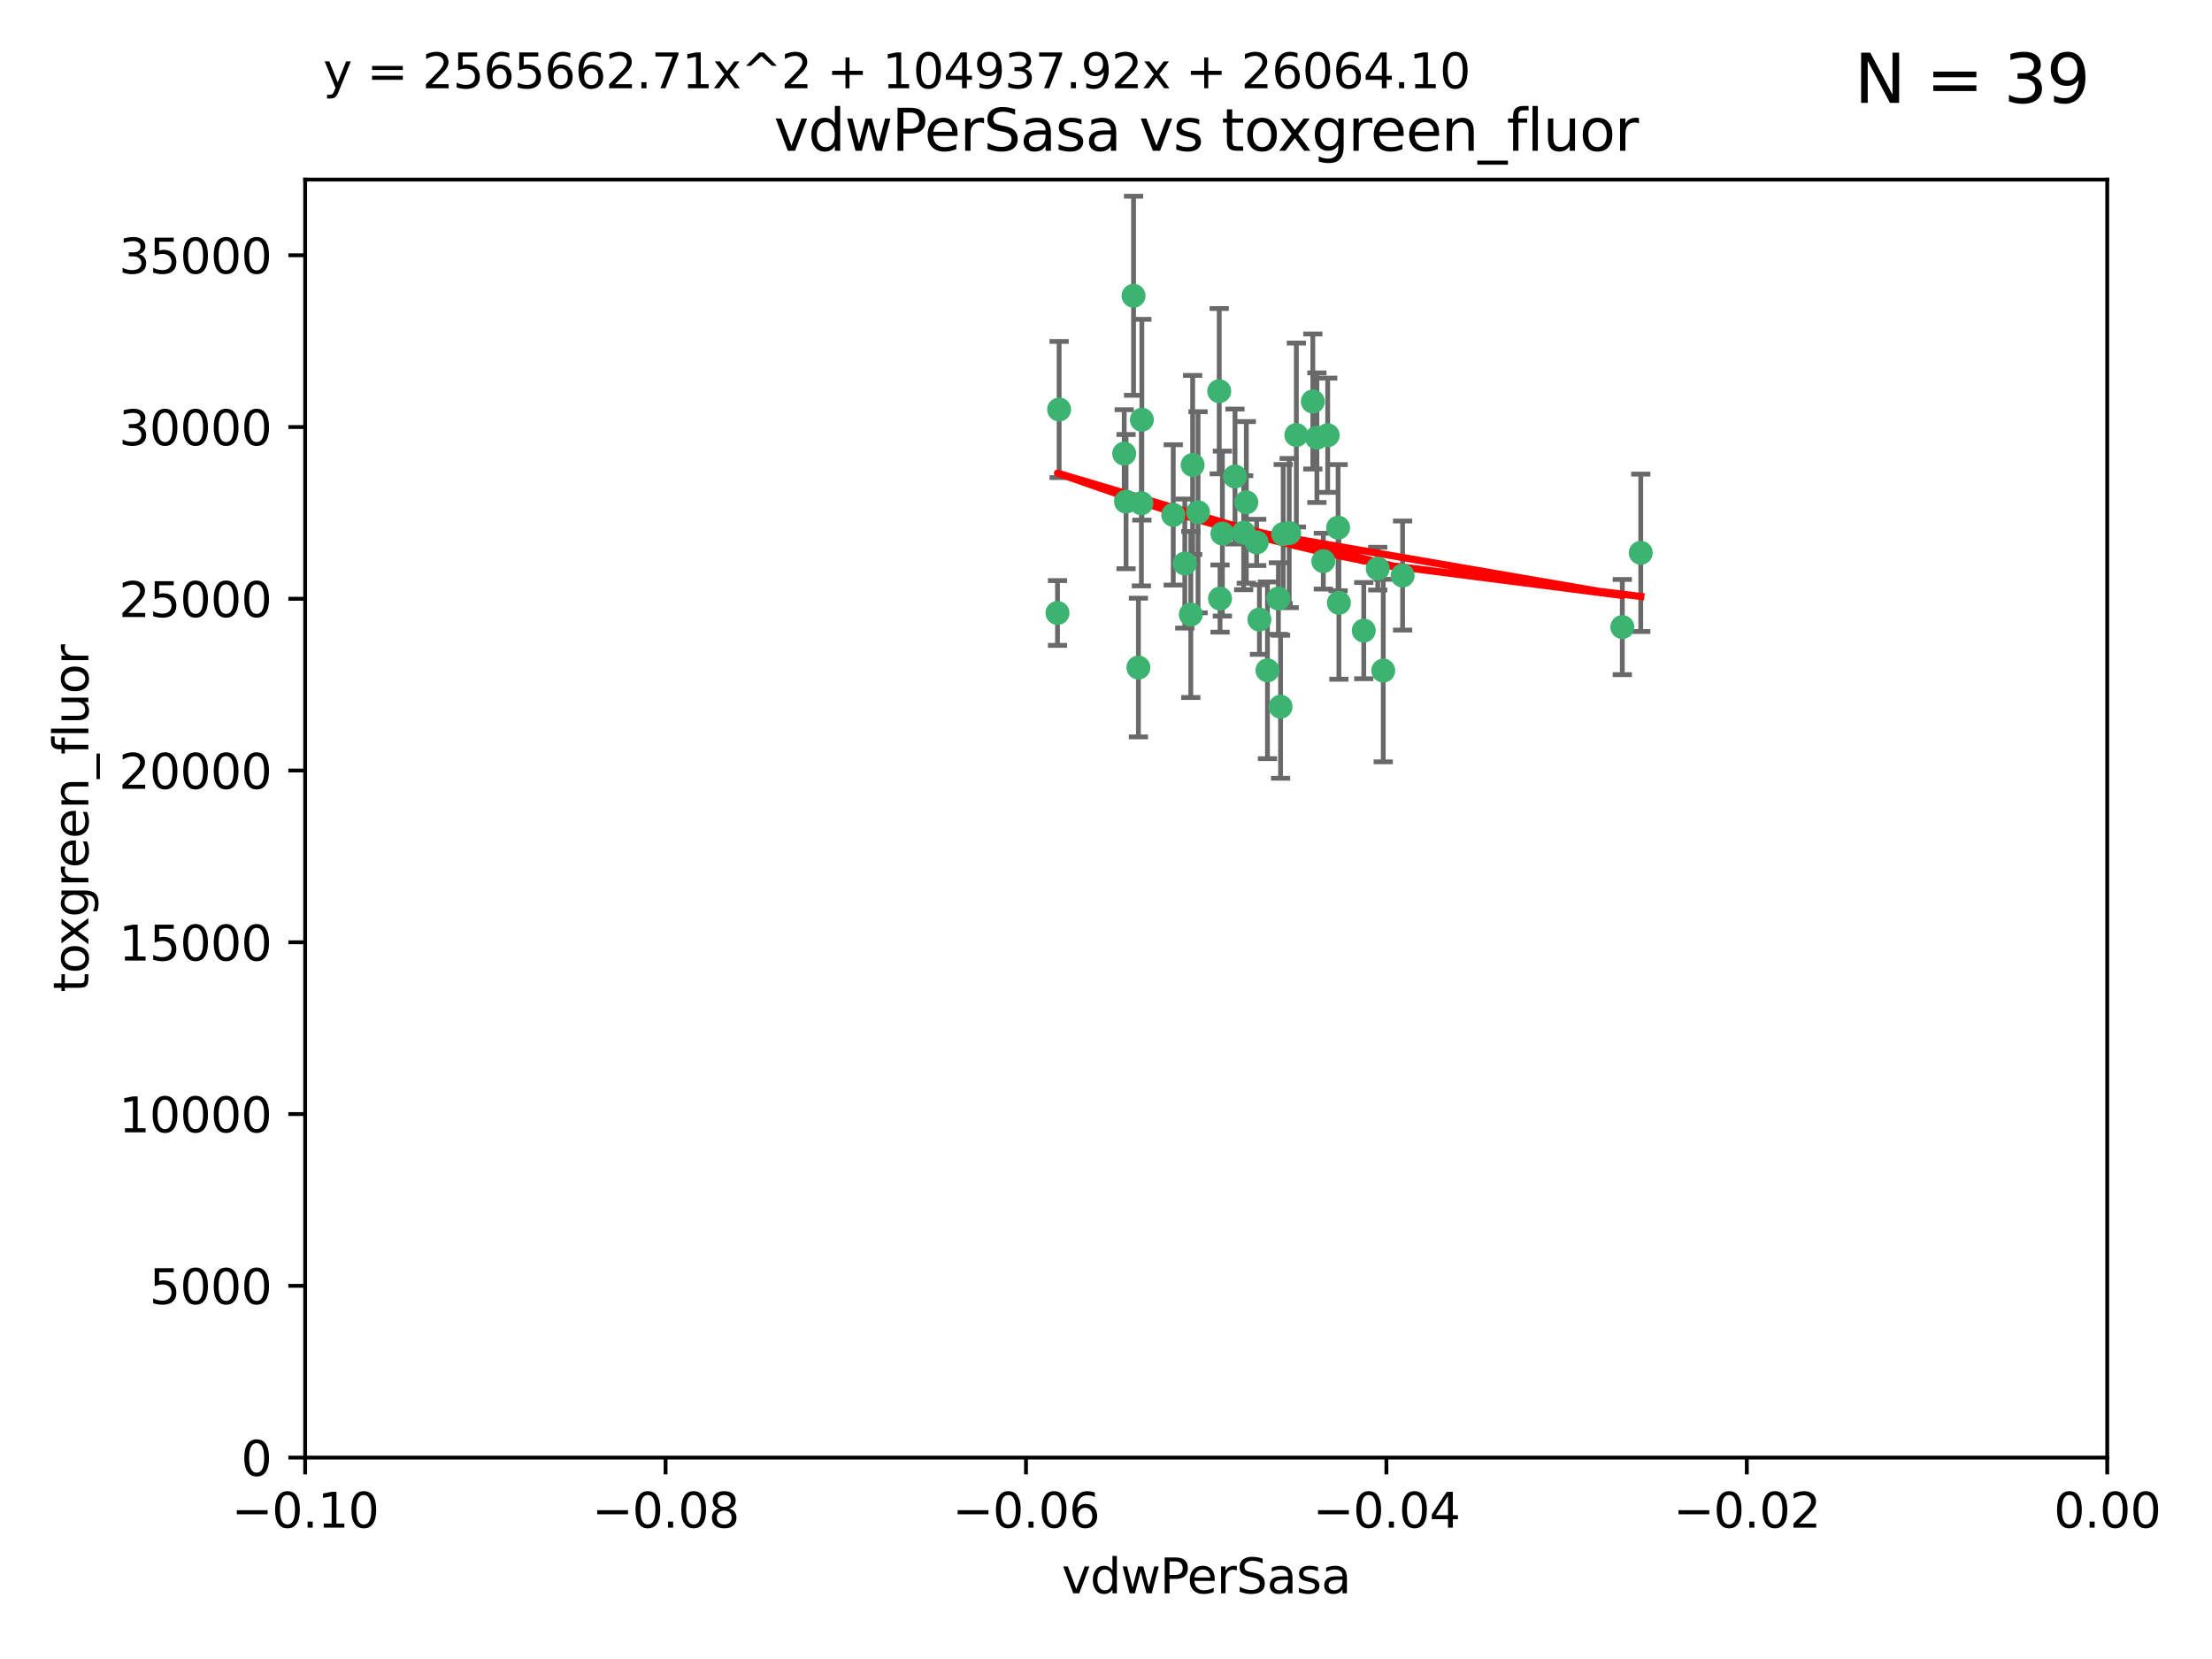 <?xml version="1.0" encoding="utf-8" standalone="no"?>
<!DOCTYPE svg PUBLIC "-//W3C//DTD SVG 1.1//EN"
  "http://www.w3.org/Graphics/SVG/1.1/DTD/svg11.dtd">
<svg xmlns:xlink="http://www.w3.org/1999/xlink" width="460.8pt" height="345.6pt" viewBox="0 0 460.8 345.6" xmlns="http://www.w3.org/2000/svg" version="1.1">
 <defs>
  <style type="text/css">*{stroke-linejoin: round; stroke-linecap: butt}</style>
 </defs>
 <g id="figure_1">
  <g id="patch_1">
   <path d="M 0 345.6 
L 460.8 345.6 
L 460.8 0 
L 0 0 
z
" style="fill: #ffffff"/>
  </g>
  <g id="axes_1">
   <g id="patch_2">
    <path d="M 63.571 303.64 
L 438.975 303.64 
L 438.975 37.411 
L 63.571 37.411 
z
" style="fill: #ffffff"/>
   </g>
   <g id="PathCollection_1">
    <defs>
     <path id="m90a3ff072d" d="M 0 1.118 
C 0.297 1.118 0.581 1 0.791 0.791 
C 1 0.581 1.118 0.297 1.118 0 
C 1.118 -0.297 1 -0.581 0.791 -0.791 
C 0.581 -1 0.297 -1.118 0 -1.118 
C -0.297 -1.118 -0.581 -1 -0.791 -0.791 
C -1 -0.581 -1.118 -0.297 -1.118 0 
C -1.118 0.297 -1 0.581 -0.791 0.791 
C -0.581 1 -0.297 1.118 0 1.118 
z
" style="stroke: #3cb371"/>
    </defs>
    <g clip-path="url(#pc9cd3d3728)">
     <use xlink:href="#m90a3ff072d" x="266.318" y="124.69" style="fill: #3cb371; stroke: #3cb371"/>
     <use xlink:href="#m90a3ff072d" x="270.055" y="90.623" style="fill: #3cb371; stroke: #3cb371"/>
     <use xlink:href="#m90a3ff072d" x="234.578" y="104.496" style="fill: #3cb371; stroke: #3cb371"/>
     <use xlink:href="#m90a3ff072d" x="248.452" y="96.857" style="fill: #3cb371; stroke: #3cb371"/>
     <use xlink:href="#m90a3ff072d" x="249.576" y="106.718" style="fill: #3cb371; stroke: #3cb371"/>
     <use xlink:href="#m90a3ff072d" x="261.792" y="112.994" style="fill: #3cb371; stroke: #3cb371"/>
     <use xlink:href="#m90a3ff072d" x="254.155" y="124.689" style="fill: #3cb371; stroke: #3cb371"/>
     <use xlink:href="#m90a3ff072d" x="257.273" y="99.267" style="fill: #3cb371; stroke: #3cb371"/>
     <use xlink:href="#m90a3ff072d" x="244.41" y="107.264" style="fill: #3cb371; stroke: #3cb371"/>
     <use xlink:href="#m90a3ff072d" x="234.193" y="94.5" style="fill: #3cb371; stroke: #3cb371"/>
     <use xlink:href="#m90a3ff072d" x="274.335" y="91.178" style="fill: #3cb371; stroke: #3cb371"/>
     <use xlink:href="#m90a3ff072d" x="267.313" y="111.261" style="fill: #3cb371; stroke: #3cb371"/>
     <use xlink:href="#m90a3ff072d" x="220.637" y="85.309" style="fill: #3cb371; stroke: #3cb371"/>
     <use xlink:href="#m90a3ff072d" x="264.035" y="139.64" style="fill: #3cb371; stroke: #3cb371"/>
     <use xlink:href="#m90a3ff072d" x="266.765" y="147.225" style="fill: #3cb371; stroke: #3cb371"/>
     <use xlink:href="#m90a3ff072d" x="246.817" y="117.402" style="fill: #3cb371; stroke: #3cb371"/>
     <use xlink:href="#m90a3ff072d" x="262.362" y="129.063" style="fill: #3cb371; stroke: #3cb371"/>
     <use xlink:href="#m90a3ff072d" x="254.646" y="111.157" style="fill: #3cb371; stroke: #3cb371"/>
     <use xlink:href="#m90a3ff072d" x="284.099" y="131.368" style="fill: #3cb371; stroke: #3cb371"/>
     <use xlink:href="#m90a3ff072d" x="248.067" y="128.013" style="fill: #3cb371; stroke: #3cb371"/>
     <use xlink:href="#m90a3ff072d" x="278.917" y="125.579" style="fill: #3cb371; stroke: #3cb371"/>
     <use xlink:href="#m90a3ff072d" x="292.191" y="119.895" style="fill: #3cb371; stroke: #3cb371"/>
     <use xlink:href="#m90a3ff072d" x="237.873" y="87.434" style="fill: #3cb371; stroke: #3cb371"/>
     <use xlink:href="#m90a3ff072d" x="259.077" y="110.968" style="fill: #3cb371; stroke: #3cb371"/>
     <use xlink:href="#m90a3ff072d" x="268.562" y="111.045" style="fill: #3cb371; stroke: #3cb371"/>
     <use xlink:href="#m90a3ff072d" x="259.632" y="104.651" style="fill: #3cb371; stroke: #3cb371"/>
     <use xlink:href="#m90a3ff072d" x="275.671" y="116.895" style="fill: #3cb371; stroke: #3cb371"/>
     <use xlink:href="#m90a3ff072d" x="220.297" y="127.696" style="fill: #3cb371; stroke: #3cb371"/>
     <use xlink:href="#m90a3ff072d" x="237.774" y="104.837" style="fill: #3cb371; stroke: #3cb371"/>
     <use xlink:href="#m90a3ff072d" x="278.755" y="109.922" style="fill: #3cb371; stroke: #3cb371"/>
     <use xlink:href="#m90a3ff072d" x="236.142" y="61.614" style="fill: #3cb371; stroke: #3cb371"/>
     <use xlink:href="#m90a3ff072d" x="287.011" y="118.457" style="fill: #3cb371; stroke: #3cb371"/>
     <use xlink:href="#m90a3ff072d" x="237.152" y="139.063" style="fill: #3cb371; stroke: #3cb371"/>
     <use xlink:href="#m90a3ff072d" x="273.486" y="83.639" style="fill: #3cb371; stroke: #3cb371"/>
     <use xlink:href="#m90a3ff072d" x="276.581" y="90.667" style="fill: #3cb371; stroke: #3cb371"/>
     <use xlink:href="#m90a3ff072d" x="253.987" y="81.492" style="fill: #3cb371; stroke: #3cb371"/>
     <use xlink:href="#m90a3ff072d" x="337.959" y="130.623" style="fill: #3cb371; stroke: #3cb371"/>
     <use xlink:href="#m90a3ff072d" x="288.157" y="139.694" style="fill: #3cb371; stroke: #3cb371"/>
     <use xlink:href="#m90a3ff072d" x="341.801" y="115.163" style="fill: #3cb371; stroke: #3cb371"/>
    </g>
   </g>
   <g id="matplotlib.axis_1">
    <g id="xtick_1">
     <g id="line2d_1">
      <defs>
       <path id="m3db09b11c1" d="M 0 0 
L 0 3.5 
" style="stroke: #000000; stroke-width: 0.8"/>
      </defs>
      <g>
       <use xlink:href="#m3db09b11c1" x="63.571" y="303.64" style="stroke: #000000; stroke-width: 0.8"/>
      </g>
     </g>
     <g id="text_1">
      <!-- −0.10 -->
      <g transform="translate(48.249 318.238)scale(0.1 -0.1)">
       <defs>
        <path id="DejaVuSans-2212" d="M 678 2272 
L 4684 2272 
L 4684 1741 
L 678 1741 
L 678 2272 
z
" transform="scale(0.016)"/>
        <path id="DejaVuSans-30" d="M 2034 4250 
Q 1547 4250 1301 3770 
Q 1056 3291 1056 2328 
Q 1056 1369 1301 889 
Q 1547 409 2034 409 
Q 2525 409 2770 889 
Q 3016 1369 3016 2328 
Q 3016 3291 2770 3770 
Q 2525 4250 2034 4250 
z
M 2034 4750 
Q 2819 4750 3233 4129 
Q 3647 3509 3647 2328 
Q 3647 1150 3233 529 
Q 2819 -91 2034 -91 
Q 1250 -91 836 529 
Q 422 1150 422 2328 
Q 422 3509 836 4129 
Q 1250 4750 2034 4750 
z
" transform="scale(0.016)"/>
        <path id="DejaVuSans-2e" d="M 684 794 
L 1344 794 
L 1344 0 
L 684 0 
L 684 794 
z
" transform="scale(0.016)"/>
        <path id="DejaVuSans-31" d="M 794 531 
L 1825 531 
L 1825 4091 
L 703 3866 
L 703 4441 
L 1819 4666 
L 2450 4666 
L 2450 531 
L 3481 531 
L 3481 0 
L 794 0 
L 794 531 
z
" transform="scale(0.016)"/>
       </defs>
       <use xlink:href="#DejaVuSans-2212"/>
       <use xlink:href="#DejaVuSans-30" x="83.789"/>
       <use xlink:href="#DejaVuSans-2e" x="147.412"/>
       <use xlink:href="#DejaVuSans-31" x="179.199"/>
       <use xlink:href="#DejaVuSans-30" x="242.822"/>
      </g>
     </g>
    </g>
    <g id="xtick_2">
     <g id="line2d_2">
      <g>
       <use xlink:href="#m3db09b11c1" x="138.652" y="303.64" style="stroke: #000000; stroke-width: 0.8"/>
      </g>
     </g>
     <g id="text_2">
      <!-- −0.08 -->
      <g transform="translate(123.329 318.238)scale(0.1 -0.1)">
       <defs>
        <path id="DejaVuSans-38" d="M 2034 2216 
Q 1584 2216 1326 1975 
Q 1069 1734 1069 1313 
Q 1069 891 1326 650 
Q 1584 409 2034 409 
Q 2484 409 2743 651 
Q 3003 894 3003 1313 
Q 3003 1734 2745 1975 
Q 2488 2216 2034 2216 
z
M 1403 2484 
Q 997 2584 770 2862 
Q 544 3141 544 3541 
Q 544 4100 942 4425 
Q 1341 4750 2034 4750 
Q 2731 4750 3128 4425 
Q 3525 4100 3525 3541 
Q 3525 3141 3298 2862 
Q 3072 2584 2669 2484 
Q 3125 2378 3379 2068 
Q 3634 1759 3634 1313 
Q 3634 634 3220 271 
Q 2806 -91 2034 -91 
Q 1263 -91 848 271 
Q 434 634 434 1313 
Q 434 1759 690 2068 
Q 947 2378 1403 2484 
z
M 1172 3481 
Q 1172 3119 1398 2916 
Q 1625 2713 2034 2713 
Q 2441 2713 2670 2916 
Q 2900 3119 2900 3481 
Q 2900 3844 2670 4047 
Q 2441 4250 2034 4250 
Q 1625 4250 1398 4047 
Q 1172 3844 1172 3481 
z
" transform="scale(0.016)"/>
       </defs>
       <use xlink:href="#DejaVuSans-2212"/>
       <use xlink:href="#DejaVuSans-30" x="83.789"/>
       <use xlink:href="#DejaVuSans-2e" x="147.412"/>
       <use xlink:href="#DejaVuSans-30" x="179.199"/>
       <use xlink:href="#DejaVuSans-38" x="242.822"/>
      </g>
     </g>
    </g>
    <g id="xtick_3">
     <g id="line2d_3">
      <g>
       <use xlink:href="#m3db09b11c1" x="213.733" y="303.64" style="stroke: #000000; stroke-width: 0.8"/>
      </g>
     </g>
     <g id="text_3">
      <!-- −0.06 -->
      <g transform="translate(198.41 318.238)scale(0.1 -0.1)">
       <defs>
        <path id="DejaVuSans-36" d="M 2113 2584 
Q 1688 2584 1439 2293 
Q 1191 2003 1191 1497 
Q 1191 994 1439 701 
Q 1688 409 2113 409 
Q 2538 409 2786 701 
Q 3034 994 3034 1497 
Q 3034 2003 2786 2293 
Q 2538 2584 2113 2584 
z
M 3366 4563 
L 3366 3988 
Q 3128 4100 2886 4159 
Q 2644 4219 2406 4219 
Q 1781 4219 1451 3797 
Q 1122 3375 1075 2522 
Q 1259 2794 1537 2939 
Q 1816 3084 2150 3084 
Q 2853 3084 3261 2657 
Q 3669 2231 3669 1497 
Q 3669 778 3244 343 
Q 2819 -91 2113 -91 
Q 1303 -91 875 529 
Q 447 1150 447 2328 
Q 447 3434 972 4092 
Q 1497 4750 2381 4750 
Q 2619 4750 2861 4703 
Q 3103 4656 3366 4563 
z
" transform="scale(0.016)"/>
       </defs>
       <use xlink:href="#DejaVuSans-2212"/>
       <use xlink:href="#DejaVuSans-30" x="83.789"/>
       <use xlink:href="#DejaVuSans-2e" x="147.412"/>
       <use xlink:href="#DejaVuSans-30" x="179.199"/>
       <use xlink:href="#DejaVuSans-36" x="242.822"/>
      </g>
     </g>
    </g>
    <g id="xtick_4">
     <g id="line2d_4">
      <g>
       <use xlink:href="#m3db09b11c1" x="288.813" y="303.64" style="stroke: #000000; stroke-width: 0.8"/>
      </g>
     </g>
     <g id="text_4">
      <!-- −0.04 -->
      <g transform="translate(273.491 318.238)scale(0.1 -0.1)">
       <defs>
        <path id="DejaVuSans-34" d="M 2419 4116 
L 825 1625 
L 2419 1625 
L 2419 4116 
z
M 2253 4666 
L 3047 4666 
L 3047 1625 
L 3713 1625 
L 3713 1100 
L 3047 1100 
L 3047 0 
L 2419 0 
L 2419 1100 
L 313 1100 
L 313 1709 
L 2253 4666 
z
" transform="scale(0.016)"/>
       </defs>
       <use xlink:href="#DejaVuSans-2212"/>
       <use xlink:href="#DejaVuSans-30" x="83.789"/>
       <use xlink:href="#DejaVuSans-2e" x="147.412"/>
       <use xlink:href="#DejaVuSans-30" x="179.199"/>
       <use xlink:href="#DejaVuSans-34" x="242.822"/>
      </g>
     </g>
    </g>
    <g id="xtick_5">
     <g id="line2d_5">
      <g>
       <use xlink:href="#m3db09b11c1" x="363.894" y="303.64" style="stroke: #000000; stroke-width: 0.8"/>
      </g>
     </g>
     <g id="text_5">
      <!-- −0.02 -->
      <g transform="translate(348.572 318.238)scale(0.1 -0.1)">
       <defs>
        <path id="DejaVuSans-32" d="M 1228 531 
L 3431 531 
L 3431 0 
L 469 0 
L 469 531 
Q 828 903 1448 1529 
Q 2069 2156 2228 2338 
Q 2531 2678 2651 2914 
Q 2772 3150 2772 3378 
Q 2772 3750 2511 3984 
Q 2250 4219 1831 4219 
Q 1534 4219 1204 4116 
Q 875 4013 500 3803 
L 500 4441 
Q 881 4594 1212 4672 
Q 1544 4750 1819 4750 
Q 2544 4750 2975 4387 
Q 3406 4025 3406 3419 
Q 3406 3131 3298 2873 
Q 3191 2616 2906 2266 
Q 2828 2175 2409 1742 
Q 1991 1309 1228 531 
z
" transform="scale(0.016)"/>
       </defs>
       <use xlink:href="#DejaVuSans-2212"/>
       <use xlink:href="#DejaVuSans-30" x="83.789"/>
       <use xlink:href="#DejaVuSans-2e" x="147.412"/>
       <use xlink:href="#DejaVuSans-30" x="179.199"/>
       <use xlink:href="#DejaVuSans-32" x="242.822"/>
      </g>
     </g>
    </g>
    <g id="xtick_6">
     <g id="line2d_6">
      <g>
       <use xlink:href="#m3db09b11c1" x="438.975" y="303.64" style="stroke: #000000; stroke-width: 0.8"/>
      </g>
     </g>
     <g id="text_6">
      <!-- 0.00 -->
      <g transform="translate(427.842 318.238)scale(0.1 -0.1)">
       <use xlink:href="#DejaVuSans-30"/>
       <use xlink:href="#DejaVuSans-2e" x="63.623"/>
       <use xlink:href="#DejaVuSans-30" x="95.41"/>
       <use xlink:href="#DejaVuSans-30" x="159.033"/>
      </g>
     </g>
    </g>
    <g id="text_7">
     <!-- vdwPerSasa -->
     <g transform="translate(221.178 331.917)scale(0.1 -0.1)">
      <defs>
       <path id="DejaVuSans-76" d="M 191 3500 
L 800 3500 
L 1894 563 
L 2988 3500 
L 3597 3500 
L 2284 0 
L 1503 0 
L 191 3500 
z
" transform="scale(0.016)"/>
       <path id="DejaVuSans-64" d="M 2906 2969 
L 2906 4863 
L 3481 4863 
L 3481 0 
L 2906 0 
L 2906 525 
Q 2725 213 2448 61 
Q 2172 -91 1784 -91 
Q 1150 -91 751 415 
Q 353 922 353 1747 
Q 353 2572 751 3078 
Q 1150 3584 1784 3584 
Q 2172 3584 2448 3432 
Q 2725 3281 2906 2969 
z
M 947 1747 
Q 947 1113 1208 752 
Q 1469 391 1925 391 
Q 2381 391 2643 752 
Q 2906 1113 2906 1747 
Q 2906 2381 2643 2742 
Q 2381 3103 1925 3103 
Q 1469 3103 1208 2742 
Q 947 2381 947 1747 
z
" transform="scale(0.016)"/>
       <path id="DejaVuSans-77" d="M 269 3500 
L 844 3500 
L 1563 769 
L 2278 3500 
L 2956 3500 
L 3675 769 
L 4391 3500 
L 4966 3500 
L 4050 0 
L 3372 0 
L 2619 2869 
L 1863 0 
L 1184 0 
L 269 3500 
z
" transform="scale(0.016)"/>
       <path id="DejaVuSans-50" d="M 1259 4147 
L 1259 2394 
L 2053 2394 
Q 2494 2394 2734 2622 
Q 2975 2850 2975 3272 
Q 2975 3691 2734 3919 
Q 2494 4147 2053 4147 
L 1259 4147 
z
M 628 4666 
L 2053 4666 
Q 2838 4666 3239 4311 
Q 3641 3956 3641 3272 
Q 3641 2581 3239 2228 
Q 2838 1875 2053 1875 
L 1259 1875 
L 1259 0 
L 628 0 
L 628 4666 
z
" transform="scale(0.016)"/>
       <path id="DejaVuSans-65" d="M 3597 1894 
L 3597 1613 
L 953 1613 
Q 991 1019 1311 708 
Q 1631 397 2203 397 
Q 2534 397 2845 478 
Q 3156 559 3463 722 
L 3463 178 
Q 3153 47 2828 -22 
Q 2503 -91 2169 -91 
Q 1331 -91 842 396 
Q 353 884 353 1716 
Q 353 2575 817 3079 
Q 1281 3584 2069 3584 
Q 2775 3584 3186 3129 
Q 3597 2675 3597 1894 
z
M 3022 2063 
Q 3016 2534 2758 2815 
Q 2500 3097 2075 3097 
Q 1594 3097 1305 2825 
Q 1016 2553 972 2059 
L 3022 2063 
z
" transform="scale(0.016)"/>
       <path id="DejaVuSans-72" d="M 2631 2963 
Q 2534 3019 2420 3045 
Q 2306 3072 2169 3072 
Q 1681 3072 1420 2755 
Q 1159 2438 1159 1844 
L 1159 0 
L 581 0 
L 581 3500 
L 1159 3500 
L 1159 2956 
Q 1341 3275 1631 3429 
Q 1922 3584 2338 3584 
Q 2397 3584 2469 3576 
Q 2541 3569 2628 3553 
L 2631 2963 
z
" transform="scale(0.016)"/>
       <path id="DejaVuSans-53" d="M 3425 4513 
L 3425 3897 
Q 3066 4069 2747 4153 
Q 2428 4238 2131 4238 
Q 1616 4238 1336 4038 
Q 1056 3838 1056 3469 
Q 1056 3159 1242 3001 
Q 1428 2844 1947 2747 
L 2328 2669 
Q 3034 2534 3370 2195 
Q 3706 1856 3706 1288 
Q 3706 609 3251 259 
Q 2797 -91 1919 -91 
Q 1588 -91 1214 -16 
Q 841 59 441 206 
L 441 856 
Q 825 641 1194 531 
Q 1563 422 1919 422 
Q 2459 422 2753 634 
Q 3047 847 3047 1241 
Q 3047 1584 2836 1778 
Q 2625 1972 2144 2069 
L 1759 2144 
Q 1053 2284 737 2584 
Q 422 2884 422 3419 
Q 422 4038 858 4394 
Q 1294 4750 2059 4750 
Q 2388 4750 2728 4690 
Q 3069 4631 3425 4513 
z
" transform="scale(0.016)"/>
       <path id="DejaVuSans-61" d="M 2194 1759 
Q 1497 1759 1228 1600 
Q 959 1441 959 1056 
Q 959 750 1161 570 
Q 1363 391 1709 391 
Q 2188 391 2477 730 
Q 2766 1069 2766 1631 
L 2766 1759 
L 2194 1759 
z
M 3341 1997 
L 3341 0 
L 2766 0 
L 2766 531 
Q 2569 213 2275 61 
Q 1981 -91 1556 -91 
Q 1019 -91 701 211 
Q 384 513 384 1019 
Q 384 1609 779 1909 
Q 1175 2209 1959 2209 
L 2766 2209 
L 2766 2266 
Q 2766 2663 2505 2880 
Q 2244 3097 1772 3097 
Q 1472 3097 1187 3025 
Q 903 2953 641 2809 
L 641 3341 
Q 956 3463 1253 3523 
Q 1550 3584 1831 3584 
Q 2591 3584 2966 3190 
Q 3341 2797 3341 1997 
z
" transform="scale(0.016)"/>
       <path id="DejaVuSans-73" d="M 2834 3397 
L 2834 2853 
Q 2591 2978 2328 3040 
Q 2066 3103 1784 3103 
Q 1356 3103 1142 2972 
Q 928 2841 928 2578 
Q 928 2378 1081 2264 
Q 1234 2150 1697 2047 
L 1894 2003 
Q 2506 1872 2764 1633 
Q 3022 1394 3022 966 
Q 3022 478 2636 193 
Q 2250 -91 1575 -91 
Q 1294 -91 989 -36 
Q 684 19 347 128 
L 347 722 
Q 666 556 975 473 
Q 1284 391 1588 391 
Q 1994 391 2212 530 
Q 2431 669 2431 922 
Q 2431 1156 2273 1281 
Q 2116 1406 1581 1522 
L 1381 1569 
Q 847 1681 609 1914 
Q 372 2147 372 2553 
Q 372 3047 722 3315 
Q 1072 3584 1716 3584 
Q 2034 3584 2315 3537 
Q 2597 3491 2834 3397 
z
" transform="scale(0.016)"/>
      </defs>
      <use xlink:href="#DejaVuSans-76"/>
      <use xlink:href="#DejaVuSans-64" x="59.18"/>
      <use xlink:href="#DejaVuSans-77" x="122.656"/>
      <use xlink:href="#DejaVuSans-50" x="204.443"/>
      <use xlink:href="#DejaVuSans-65" x="261.121"/>
      <use xlink:href="#DejaVuSans-72" x="322.645"/>
      <use xlink:href="#DejaVuSans-53" x="363.758"/>
      <use xlink:href="#DejaVuSans-61" x="427.234"/>
      <use xlink:href="#DejaVuSans-73" x="488.514"/>
      <use xlink:href="#DejaVuSans-61" x="540.613"/>
     </g>
    </g>
   </g>
   <g id="matplotlib.axis_2">
    <g id="ytick_1">
     <g id="line2d_7">
      <defs>
       <path id="m417d25ccb7" d="M 0 0 
L -3.5 0 
" style="stroke: #000000; stroke-width: 0.8"/>
      </defs>
      <g>
       <use xlink:href="#m417d25ccb7" x="63.571" y="303.64" style="stroke: #000000; stroke-width: 0.8"/>
      </g>
     </g>
     <g id="text_8">
      <!-- 0 -->
      <g transform="translate(50.209 307.439)scale(0.1 -0.1)">
       <use xlink:href="#DejaVuSans-30"/>
      </g>
     </g>
    </g>
    <g id="ytick_2">
     <g id="line2d_8">
      <g>
       <use xlink:href="#m417d25ccb7" x="63.571" y="267.859" style="stroke: #000000; stroke-width: 0.8"/>
      </g>
     </g>
     <g id="text_9">
      <!-- 5000 -->
      <g transform="translate(31.121 271.658)scale(0.1 -0.1)">
       <defs>
        <path id="DejaVuSans-35" d="M 691 4666 
L 3169 4666 
L 3169 4134 
L 1269 4134 
L 1269 2991 
Q 1406 3038 1543 3061 
Q 1681 3084 1819 3084 
Q 2600 3084 3056 2656 
Q 3513 2228 3513 1497 
Q 3513 744 3044 326 
Q 2575 -91 1722 -91 
Q 1428 -91 1123 -41 
Q 819 9 494 109 
L 494 744 
Q 775 591 1075 516 
Q 1375 441 1709 441 
Q 2250 441 2565 725 
Q 2881 1009 2881 1497 
Q 2881 1984 2565 2268 
Q 2250 2553 1709 2553 
Q 1456 2553 1204 2497 
Q 953 2441 691 2322 
L 691 4666 
z
" transform="scale(0.016)"/>
       </defs>
       <use xlink:href="#DejaVuSans-35"/>
       <use xlink:href="#DejaVuSans-30" x="63.623"/>
       <use xlink:href="#DejaVuSans-30" x="127.246"/>
       <use xlink:href="#DejaVuSans-30" x="190.869"/>
      </g>
     </g>
    </g>
    <g id="ytick_3">
     <g id="line2d_9">
      <g>
       <use xlink:href="#m417d25ccb7" x="63.571" y="232.078" style="stroke: #000000; stroke-width: 0.8"/>
      </g>
     </g>
     <g id="text_10">
      <!-- 10000 -->
      <g transform="translate(24.759 235.878)scale(0.1 -0.1)">
       <use xlink:href="#DejaVuSans-31"/>
       <use xlink:href="#DejaVuSans-30" x="63.623"/>
       <use xlink:href="#DejaVuSans-30" x="127.246"/>
       <use xlink:href="#DejaVuSans-30" x="190.869"/>
       <use xlink:href="#DejaVuSans-30" x="254.492"/>
      </g>
     </g>
    </g>
    <g id="ytick_4">
     <g id="line2d_10">
      <g>
       <use xlink:href="#m417d25ccb7" x="63.571" y="196.298" style="stroke: #000000; stroke-width: 0.8"/>
      </g>
     </g>
     <g id="text_11">
      <!-- 15000 -->
      <g transform="translate(24.759 200.097)scale(0.1 -0.1)">
       <use xlink:href="#DejaVuSans-31"/>
       <use xlink:href="#DejaVuSans-35" x="63.623"/>
       <use xlink:href="#DejaVuSans-30" x="127.246"/>
       <use xlink:href="#DejaVuSans-30" x="190.869"/>
       <use xlink:href="#DejaVuSans-30" x="254.492"/>
      </g>
     </g>
    </g>
    <g id="ytick_5">
     <g id="line2d_11">
      <g>
       <use xlink:href="#m417d25ccb7" x="63.571" y="160.517" style="stroke: #000000; stroke-width: 0.8"/>
      </g>
     </g>
     <g id="text_12">
      <!-- 20000 -->
      <g transform="translate(24.759 164.316)scale(0.1 -0.1)">
       <use xlink:href="#DejaVuSans-32"/>
       <use xlink:href="#DejaVuSans-30" x="63.623"/>
       <use xlink:href="#DejaVuSans-30" x="127.246"/>
       <use xlink:href="#DejaVuSans-30" x="190.869"/>
       <use xlink:href="#DejaVuSans-30" x="254.492"/>
      </g>
     </g>
    </g>
    <g id="ytick_6">
     <g id="line2d_12">
      <g>
       <use xlink:href="#m417d25ccb7" x="63.571" y="124.736" style="stroke: #000000; stroke-width: 0.8"/>
      </g>
     </g>
     <g id="text_13">
      <!-- 25000 -->
      <g transform="translate(24.759 128.535)scale(0.1 -0.1)">
       <use xlink:href="#DejaVuSans-32"/>
       <use xlink:href="#DejaVuSans-35" x="63.623"/>
       <use xlink:href="#DejaVuSans-30" x="127.246"/>
       <use xlink:href="#DejaVuSans-30" x="190.869"/>
       <use xlink:href="#DejaVuSans-30" x="254.492"/>
      </g>
     </g>
    </g>
    <g id="ytick_7">
     <g id="line2d_13">
      <g>
       <use xlink:href="#m417d25ccb7" x="63.571" y="88.955" style="stroke: #000000; stroke-width: 0.8"/>
      </g>
     </g>
     <g id="text_14">
      <!-- 30000 -->
      <g transform="translate(24.759 92.754)scale(0.1 -0.1)">
       <defs>
        <path id="DejaVuSans-33" d="M 2597 2516 
Q 3050 2419 3304 2112 
Q 3559 1806 3559 1356 
Q 3559 666 3084 287 
Q 2609 -91 1734 -91 
Q 1441 -91 1130 -33 
Q 819 25 488 141 
L 488 750 
Q 750 597 1062 519 
Q 1375 441 1716 441 
Q 2309 441 2620 675 
Q 2931 909 2931 1356 
Q 2931 1769 2642 2001 
Q 2353 2234 1838 2234 
L 1294 2234 
L 1294 2753 
L 1863 2753 
Q 2328 2753 2575 2939 
Q 2822 3125 2822 3475 
Q 2822 3834 2567 4026 
Q 2313 4219 1838 4219 
Q 1578 4219 1281 4162 
Q 984 4106 628 3988 
L 628 4550 
Q 988 4650 1302 4700 
Q 1616 4750 1894 4750 
Q 2613 4750 3031 4423 
Q 3450 4097 3450 3541 
Q 3450 3153 3228 2886 
Q 3006 2619 2597 2516 
z
" transform="scale(0.016)"/>
       </defs>
       <use xlink:href="#DejaVuSans-33"/>
       <use xlink:href="#DejaVuSans-30" x="63.623"/>
       <use xlink:href="#DejaVuSans-30" x="127.246"/>
       <use xlink:href="#DejaVuSans-30" x="190.869"/>
       <use xlink:href="#DejaVuSans-30" x="254.492"/>
      </g>
     </g>
    </g>
    <g id="ytick_8">
     <g id="line2d_14">
      <g>
       <use xlink:href="#m417d25ccb7" x="63.571" y="53.174" style="stroke: #000000; stroke-width: 0.8"/>
      </g>
     </g>
     <g id="text_15">
      <!-- 35000 -->
      <g transform="translate(24.759 56.974)scale(0.1 -0.1)">
       <use xlink:href="#DejaVuSans-33"/>
       <use xlink:href="#DejaVuSans-35" x="63.623"/>
       <use xlink:href="#DejaVuSans-30" x="127.246"/>
       <use xlink:href="#DejaVuSans-30" x="190.869"/>
       <use xlink:href="#DejaVuSans-30" x="254.492"/>
      </g>
     </g>
    </g>
    <g id="text_16">
     <!-- toxgreen_fluor -->
     <g transform="translate(18.401 206.72)rotate(-90)scale(0.1 -0.1)">
      <defs>
       <path id="DejaVuSans-74" d="M 1172 4494 
L 1172 3500 
L 2356 3500 
L 2356 3053 
L 1172 3053 
L 1172 1153 
Q 1172 725 1289 603 
Q 1406 481 1766 481 
L 2356 481 
L 2356 0 
L 1766 0 
Q 1100 0 847 248 
Q 594 497 594 1153 
L 594 3053 
L 172 3053 
L 172 3500 
L 594 3500 
L 594 4494 
L 1172 4494 
z
" transform="scale(0.016)"/>
       <path id="DejaVuSans-6f" d="M 1959 3097 
Q 1497 3097 1228 2736 
Q 959 2375 959 1747 
Q 959 1119 1226 758 
Q 1494 397 1959 397 
Q 2419 397 2687 759 
Q 2956 1122 2956 1747 
Q 2956 2369 2687 2733 
Q 2419 3097 1959 3097 
z
M 1959 3584 
Q 2709 3584 3137 3096 
Q 3566 2609 3566 1747 
Q 3566 888 3137 398 
Q 2709 -91 1959 -91 
Q 1206 -91 779 398 
Q 353 888 353 1747 
Q 353 2609 779 3096 
Q 1206 3584 1959 3584 
z
" transform="scale(0.016)"/>
       <path id="DejaVuSans-78" d="M 3513 3500 
L 2247 1797 
L 3578 0 
L 2900 0 
L 1881 1375 
L 863 0 
L 184 0 
L 1544 1831 
L 300 3500 
L 978 3500 
L 1906 2253 
L 2834 3500 
L 3513 3500 
z
" transform="scale(0.016)"/>
       <path id="DejaVuSans-67" d="M 2906 1791 
Q 2906 2416 2648 2759 
Q 2391 3103 1925 3103 
Q 1463 3103 1205 2759 
Q 947 2416 947 1791 
Q 947 1169 1205 825 
Q 1463 481 1925 481 
Q 2391 481 2648 825 
Q 2906 1169 2906 1791 
z
M 3481 434 
Q 3481 -459 3084 -895 
Q 2688 -1331 1869 -1331 
Q 1566 -1331 1297 -1286 
Q 1028 -1241 775 -1147 
L 775 -588 
Q 1028 -725 1275 -790 
Q 1522 -856 1778 -856 
Q 2344 -856 2625 -561 
Q 2906 -266 2906 331 
L 2906 616 
Q 2728 306 2450 153 
Q 2172 0 1784 0 
Q 1141 0 747 490 
Q 353 981 353 1791 
Q 353 2603 747 3093 
Q 1141 3584 1784 3584 
Q 2172 3584 2450 3431 
Q 2728 3278 2906 2969 
L 2906 3500 
L 3481 3500 
L 3481 434 
z
" transform="scale(0.016)"/>
       <path id="DejaVuSans-6e" d="M 3513 2113 
L 3513 0 
L 2938 0 
L 2938 2094 
Q 2938 2591 2744 2837 
Q 2550 3084 2163 3084 
Q 1697 3084 1428 2787 
Q 1159 2491 1159 1978 
L 1159 0 
L 581 0 
L 581 3500 
L 1159 3500 
L 1159 2956 
Q 1366 3272 1645 3428 
Q 1925 3584 2291 3584 
Q 2894 3584 3203 3211 
Q 3513 2838 3513 2113 
z
" transform="scale(0.016)"/>
       <path id="DejaVuSans-5f" d="M 3263 -1063 
L 3263 -1509 
L -63 -1509 
L -63 -1063 
L 3263 -1063 
z
" transform="scale(0.016)"/>
       <path id="DejaVuSans-66" d="M 2375 4863 
L 2375 4384 
L 1825 4384 
Q 1516 4384 1395 4259 
Q 1275 4134 1275 3809 
L 1275 3500 
L 2222 3500 
L 2222 3053 
L 1275 3053 
L 1275 0 
L 697 0 
L 697 3053 
L 147 3053 
L 147 3500 
L 697 3500 
L 697 3744 
Q 697 4328 969 4595 
Q 1241 4863 1831 4863 
L 2375 4863 
z
" transform="scale(0.016)"/>
       <path id="DejaVuSans-6c" d="M 603 4863 
L 1178 4863 
L 1178 0 
L 603 0 
L 603 4863 
z
" transform="scale(0.016)"/>
       <path id="DejaVuSans-75" d="M 544 1381 
L 544 3500 
L 1119 3500 
L 1119 1403 
Q 1119 906 1312 657 
Q 1506 409 1894 409 
Q 2359 409 2629 706 
Q 2900 1003 2900 1516 
L 2900 3500 
L 3475 3500 
L 3475 0 
L 2900 0 
L 2900 538 
Q 2691 219 2414 64 
Q 2138 -91 1772 -91 
Q 1169 -91 856 284 
Q 544 659 544 1381 
z
M 1991 3584 
L 1991 3584 
z
" transform="scale(0.016)"/>
      </defs>
      <use xlink:href="#DejaVuSans-74"/>
      <use xlink:href="#DejaVuSans-6f" x="39.209"/>
      <use xlink:href="#DejaVuSans-78" x="97.266"/>
      <use xlink:href="#DejaVuSans-67" x="156.445"/>
      <use xlink:href="#DejaVuSans-72" x="219.922"/>
      <use xlink:href="#DejaVuSans-65" x="258.785"/>
      <use xlink:href="#DejaVuSans-65" x="320.309"/>
      <use xlink:href="#DejaVuSans-6e" x="381.832"/>
      <use xlink:href="#DejaVuSans-5f" x="445.211"/>
      <use xlink:href="#DejaVuSans-66" x="495.211"/>
      <use xlink:href="#DejaVuSans-6c" x="530.416"/>
      <use xlink:href="#DejaVuSans-75" x="558.199"/>
      <use xlink:href="#DejaVuSans-6f" x="621.578"/>
      <use xlink:href="#DejaVuSans-72" x="682.76"/>
     </g>
    </g>
   </g>
   <g id="LineCollection_1">
    <path d="M 266.318 132.143 
L 266.318 117.237 
" clip-path="url(#pc9cd3d3728)" style="fill: none; stroke: #696969"/>
    <path d="M 270.055 109.781 
L 270.055 71.466 
" clip-path="url(#pc9cd3d3728)" style="fill: none; stroke: #696969"/>
    <path d="M 234.578 118.477 
L 234.578 90.515 
" clip-path="url(#pc9cd3d3728)" style="fill: none; stroke: #696969"/>
    <path d="M 248.452 115.505 
L 248.452 78.209 
" clip-path="url(#pc9cd3d3728)" style="fill: none; stroke: #696969"/>
    <path d="M 249.576 127.664 
L 249.576 85.772 
" clip-path="url(#pc9cd3d3728)" style="fill: none; stroke: #696969"/>
    <path d="M 261.792 117.812 
L 261.792 108.176 
" clip-path="url(#pc9cd3d3728)" style="fill: none; stroke: #696969"/>
    <path d="M 254.155 131.683 
L 254.155 117.696 
" clip-path="url(#pc9cd3d3728)" style="fill: none; stroke: #696969"/>
    <path d="M 257.273 113.322 
L 257.273 85.213 
" clip-path="url(#pc9cd3d3728)" style="fill: none; stroke: #696969"/>
    <path d="M 244.41 121.88 
L 244.41 92.647 
" clip-path="url(#pc9cd3d3728)" style="fill: none; stroke: #696969"/>
    <path d="M 234.193 103.651 
L 234.193 85.348 
" clip-path="url(#pc9cd3d3728)" style="fill: none; stroke: #696969"/>
    <path d="M 274.335 104.675 
L 274.335 77.682 
" clip-path="url(#pc9cd3d3728)" style="fill: none; stroke: #696969"/>
    <path d="M 267.313 125.753 
L 267.313 96.768 
" clip-path="url(#pc9cd3d3728)" style="fill: none; stroke: #696969"/>
    <path d="M 220.637 99.491 
L 220.637 71.128 
" clip-path="url(#pc9cd3d3728)" style="fill: none; stroke: #696969"/>
    <path d="M 264.035 158.046 
L 264.035 121.234 
" clip-path="url(#pc9cd3d3728)" style="fill: none; stroke: #696969"/>
    <path d="M 266.765 162.121 
L 266.765 132.33 
" clip-path="url(#pc9cd3d3728)" style="fill: none; stroke: #696969"/>
    <path d="M 246.817 130.841 
L 246.817 103.963 
" clip-path="url(#pc9cd3d3728)" style="fill: none; stroke: #696969"/>
    <path d="M 262.362 136.31 
L 262.362 121.816 
" clip-path="url(#pc9cd3d3728)" style="fill: none; stroke: #696969"/>
    <path d="M 254.646 128.336 
L 254.646 93.979 
" clip-path="url(#pc9cd3d3728)" style="fill: none; stroke: #696969"/>
    <path d="M 284.099 141.39 
L 284.099 121.347 
" clip-path="url(#pc9cd3d3728)" style="fill: none; stroke: #696969"/>
    <path d="M 248.067 145.305 
L 248.067 110.721 
" clip-path="url(#pc9cd3d3728)" style="fill: none; stroke: #696969"/>
    <path d="M 278.917 141.497 
L 278.917 109.662 
" clip-path="url(#pc9cd3d3728)" style="fill: none; stroke: #696969"/>
    <path d="M 292.191 131.252 
L 292.191 108.538 
" clip-path="url(#pc9cd3d3728)" style="fill: none; stroke: #696969"/>
    <path d="M 237.873 108.351 
L 237.873 66.517 
" clip-path="url(#pc9cd3d3728)" style="fill: none; stroke: #696969"/>
    <path d="M 259.077 122.844 
L 259.077 99.093 
" clip-path="url(#pc9cd3d3728)" style="fill: none; stroke: #696969"/>
    <path d="M 268.562 126.588 
L 268.562 95.502 
" clip-path="url(#pc9cd3d3728)" style="fill: none; stroke: #696969"/>
    <path d="M 259.632 121.481 
L 259.632 87.821 
" clip-path="url(#pc9cd3d3728)" style="fill: none; stroke: #696969"/>
    <path d="M 275.671 122.714 
L 275.671 111.075 
" clip-path="url(#pc9cd3d3728)" style="fill: none; stroke: #696969"/>
    <path d="M 220.297 134.441 
L 220.297 120.951 
" clip-path="url(#pc9cd3d3728)" style="fill: none; stroke: #696969"/>
    <path d="M 237.774 122.048 
L 237.774 87.626 
" clip-path="url(#pc9cd3d3728)" style="fill: none; stroke: #696969"/>
    <path d="M 278.755 123.06 
L 278.755 96.783 
" clip-path="url(#pc9cd3d3728)" style="fill: none; stroke: #696969"/>
    <path d="M 236.142 82.348 
L 236.142 40.879 
" clip-path="url(#pc9cd3d3728)" style="fill: none; stroke: #696969"/>
    <path d="M 287.011 122.912 
L 287.011 114.001 
" clip-path="url(#pc9cd3d3728)" style="fill: none; stroke: #696969"/>
    <path d="M 237.152 153.504 
L 237.152 124.622 
" clip-path="url(#pc9cd3d3728)" style="fill: none; stroke: #696969"/>
    <path d="M 273.486 97.702 
L 273.486 69.575 
" clip-path="url(#pc9cd3d3728)" style="fill: none; stroke: #696969"/>
    <path d="M 276.581 102.568 
L 276.581 78.767 
" clip-path="url(#pc9cd3d3728)" style="fill: none; stroke: #696969"/>
    <path d="M 253.987 98.71 
L 253.987 64.274 
" clip-path="url(#pc9cd3d3728)" style="fill: none; stroke: #696969"/>
    <path d="M 337.959 140.536 
L 337.959 120.711 
" clip-path="url(#pc9cd3d3728)" style="fill: none; stroke: #696969"/>
    <path d="M 288.157 158.704 
L 288.157 120.683 
" clip-path="url(#pc9cd3d3728)" style="fill: none; stroke: #696969"/>
    <path d="M 341.801 131.554 
L 341.801 98.772 
" clip-path="url(#pc9cd3d3728)" style="fill: none; stroke: #696969"/>
   </g>
   <g id="line2d_15">
    <defs>
     <path id="m94e5498edf" d="M 2 0 
L -2 -0 
" style="stroke: #696969"/>
    </defs>
    <g clip-path="url(#pc9cd3d3728)">
     <use xlink:href="#m94e5498edf" x="266.318" y="132.143" style="fill: #696969; stroke: #696969"/>
     <use xlink:href="#m94e5498edf" x="270.055" y="109.781" style="fill: #696969; stroke: #696969"/>
     <use xlink:href="#m94e5498edf" x="234.578" y="118.477" style="fill: #696969; stroke: #696969"/>
     <use xlink:href="#m94e5498edf" x="248.452" y="115.505" style="fill: #696969; stroke: #696969"/>
     <use xlink:href="#m94e5498edf" x="249.576" y="127.664" style="fill: #696969; stroke: #696969"/>
     <use xlink:href="#m94e5498edf" x="261.792" y="117.812" style="fill: #696969; stroke: #696969"/>
     <use xlink:href="#m94e5498edf" x="254.155" y="131.683" style="fill: #696969; stroke: #696969"/>
     <use xlink:href="#m94e5498edf" x="257.273" y="113.322" style="fill: #696969; stroke: #696969"/>
     <use xlink:href="#m94e5498edf" x="244.41" y="121.88" style="fill: #696969; stroke: #696969"/>
     <use xlink:href="#m94e5498edf" x="234.193" y="103.651" style="fill: #696969; stroke: #696969"/>
     <use xlink:href="#m94e5498edf" x="274.335" y="104.675" style="fill: #696969; stroke: #696969"/>
     <use xlink:href="#m94e5498edf" x="267.313" y="125.753" style="fill: #696969; stroke: #696969"/>
     <use xlink:href="#m94e5498edf" x="220.637" y="99.491" style="fill: #696969; stroke: #696969"/>
     <use xlink:href="#m94e5498edf" x="264.035" y="158.046" style="fill: #696969; stroke: #696969"/>
     <use xlink:href="#m94e5498edf" x="266.765" y="162.121" style="fill: #696969; stroke: #696969"/>
     <use xlink:href="#m94e5498edf" x="246.817" y="130.841" style="fill: #696969; stroke: #696969"/>
     <use xlink:href="#m94e5498edf" x="262.362" y="136.31" style="fill: #696969; stroke: #696969"/>
     <use xlink:href="#m94e5498edf" x="254.646" y="128.336" style="fill: #696969; stroke: #696969"/>
     <use xlink:href="#m94e5498edf" x="284.099" y="141.39" style="fill: #696969; stroke: #696969"/>
     <use xlink:href="#m94e5498edf" x="248.067" y="145.305" style="fill: #696969; stroke: #696969"/>
     <use xlink:href="#m94e5498edf" x="278.917" y="141.497" style="fill: #696969; stroke: #696969"/>
     <use xlink:href="#m94e5498edf" x="292.191" y="131.252" style="fill: #696969; stroke: #696969"/>
     <use xlink:href="#m94e5498edf" x="237.873" y="108.351" style="fill: #696969; stroke: #696969"/>
     <use xlink:href="#m94e5498edf" x="259.077" y="122.844" style="fill: #696969; stroke: #696969"/>
     <use xlink:href="#m94e5498edf" x="268.562" y="126.588" style="fill: #696969; stroke: #696969"/>
     <use xlink:href="#m94e5498edf" x="259.632" y="121.481" style="fill: #696969; stroke: #696969"/>
     <use xlink:href="#m94e5498edf" x="275.671" y="122.714" style="fill: #696969; stroke: #696969"/>
     <use xlink:href="#m94e5498edf" x="220.297" y="134.441" style="fill: #696969; stroke: #696969"/>
     <use xlink:href="#m94e5498edf" x="237.774" y="122.048" style="fill: #696969; stroke: #696969"/>
     <use xlink:href="#m94e5498edf" x="278.755" y="123.06" style="fill: #696969; stroke: #696969"/>
     <use xlink:href="#m94e5498edf" x="236.142" y="82.348" style="fill: #696969; stroke: #696969"/>
     <use xlink:href="#m94e5498edf" x="287.011" y="122.912" style="fill: #696969; stroke: #696969"/>
     <use xlink:href="#m94e5498edf" x="237.152" y="153.504" style="fill: #696969; stroke: #696969"/>
     <use xlink:href="#m94e5498edf" x="273.486" y="97.702" style="fill: #696969; stroke: #696969"/>
     <use xlink:href="#m94e5498edf" x="276.581" y="102.568" style="fill: #696969; stroke: #696969"/>
     <use xlink:href="#m94e5498edf" x="253.987" y="98.71" style="fill: #696969; stroke: #696969"/>
     <use xlink:href="#m94e5498edf" x="337.959" y="140.536" style="fill: #696969; stroke: #696969"/>
     <use xlink:href="#m94e5498edf" x="288.157" y="158.704" style="fill: #696969; stroke: #696969"/>
     <use xlink:href="#m94e5498edf" x="341.801" y="131.554" style="fill: #696969; stroke: #696969"/>
    </g>
   </g>
   <g id="line2d_16">
    <g clip-path="url(#pc9cd3d3728)">
     <use xlink:href="#m94e5498edf" x="266.318" y="117.237" style="fill: #696969; stroke: #696969"/>
     <use xlink:href="#m94e5498edf" x="270.055" y="71.466" style="fill: #696969; stroke: #696969"/>
     <use xlink:href="#m94e5498edf" x="234.578" y="90.515" style="fill: #696969; stroke: #696969"/>
     <use xlink:href="#m94e5498edf" x="248.452" y="78.209" style="fill: #696969; stroke: #696969"/>
     <use xlink:href="#m94e5498edf" x="249.576" y="85.772" style="fill: #696969; stroke: #696969"/>
     <use xlink:href="#m94e5498edf" x="261.792" y="108.176" style="fill: #696969; stroke: #696969"/>
     <use xlink:href="#m94e5498edf" x="254.155" y="117.696" style="fill: #696969; stroke: #696969"/>
     <use xlink:href="#m94e5498edf" x="257.273" y="85.213" style="fill: #696969; stroke: #696969"/>
     <use xlink:href="#m94e5498edf" x="244.41" y="92.647" style="fill: #696969; stroke: #696969"/>
     <use xlink:href="#m94e5498edf" x="234.193" y="85.348" style="fill: #696969; stroke: #696969"/>
     <use xlink:href="#m94e5498edf" x="274.335" y="77.682" style="fill: #696969; stroke: #696969"/>
     <use xlink:href="#m94e5498edf" x="267.313" y="96.768" style="fill: #696969; stroke: #696969"/>
     <use xlink:href="#m94e5498edf" x="220.637" y="71.128" style="fill: #696969; stroke: #696969"/>
     <use xlink:href="#m94e5498edf" x="264.035" y="121.234" style="fill: #696969; stroke: #696969"/>
     <use xlink:href="#m94e5498edf" x="266.765" y="132.33" style="fill: #696969; stroke: #696969"/>
     <use xlink:href="#m94e5498edf" x="246.817" y="103.963" style="fill: #696969; stroke: #696969"/>
     <use xlink:href="#m94e5498edf" x="262.362" y="121.816" style="fill: #696969; stroke: #696969"/>
     <use xlink:href="#m94e5498edf" x="254.646" y="93.979" style="fill: #696969; stroke: #696969"/>
     <use xlink:href="#m94e5498edf" x="284.099" y="121.347" style="fill: #696969; stroke: #696969"/>
     <use xlink:href="#m94e5498edf" x="248.067" y="110.721" style="fill: #696969; stroke: #696969"/>
     <use xlink:href="#m94e5498edf" x="278.917" y="109.662" style="fill: #696969; stroke: #696969"/>
     <use xlink:href="#m94e5498edf" x="292.191" y="108.538" style="fill: #696969; stroke: #696969"/>
     <use xlink:href="#m94e5498edf" x="237.873" y="66.517" style="fill: #696969; stroke: #696969"/>
     <use xlink:href="#m94e5498edf" x="259.077" y="99.093" style="fill: #696969; stroke: #696969"/>
     <use xlink:href="#m94e5498edf" x="268.562" y="95.502" style="fill: #696969; stroke: #696969"/>
     <use xlink:href="#m94e5498edf" x="259.632" y="87.821" style="fill: #696969; stroke: #696969"/>
     <use xlink:href="#m94e5498edf" x="275.671" y="111.075" style="fill: #696969; stroke: #696969"/>
     <use xlink:href="#m94e5498edf" x="220.297" y="120.951" style="fill: #696969; stroke: #696969"/>
     <use xlink:href="#m94e5498edf" x="237.774" y="87.626" style="fill: #696969; stroke: #696969"/>
     <use xlink:href="#m94e5498edf" x="278.755" y="96.783" style="fill: #696969; stroke: #696969"/>
     <use xlink:href="#m94e5498edf" x="236.142" y="40.879" style="fill: #696969; stroke: #696969"/>
     <use xlink:href="#m94e5498edf" x="287.011" y="114.001" style="fill: #696969; stroke: #696969"/>
     <use xlink:href="#m94e5498edf" x="237.152" y="124.622" style="fill: #696969; stroke: #696969"/>
     <use xlink:href="#m94e5498edf" x="273.486" y="69.575" style="fill: #696969; stroke: #696969"/>
     <use xlink:href="#m94e5498edf" x="276.581" y="78.767" style="fill: #696969; stroke: #696969"/>
     <use xlink:href="#m94e5498edf" x="253.987" y="64.274" style="fill: #696969; stroke: #696969"/>
     <use xlink:href="#m94e5498edf" x="337.959" y="120.711" style="fill: #696969; stroke: #696969"/>
     <use xlink:href="#m94e5498edf" x="288.157" y="120.683" style="fill: #696969; stroke: #696969"/>
     <use xlink:href="#m94e5498edf" x="341.801" y="98.772" style="fill: #696969; stroke: #696969"/>
    </g>
   </g>
   <g id="line2d_17">
    <path d="M 266.318 112.822 
L 270.055 113.737 
L 234.578 103.579 
L 248.452 107.942 
L 249.576 108.274 
L 261.792 111.664 
L 254.155 109.59 
L 257.273 110.455 
L 244.41 106.723 
L 234.193 103.451 
L 274.335 114.741 
L 267.313 113.069 
L 220.637 98.69 
L 264.035 112.245 
L 266.765 112.933 
L 246.817 107.454 
L 262.362 111.813 
L 254.646 109.728 
L 284.099 116.852 
L 248.067 107.828 
L 278.917 115.763 
L 292.191 118.414 
L 237.873 104.661 
L 259.077 110.944 
L 268.562 113.376 
L 259.632 111.093 
L 275.671 115.045 
L 220.297 98.564 
L 237.774 104.629 
L 278.755 115.727 
L 236.142 104.096 
L 287.011 117.434 
L 237.152 104.427 
L 273.486 114.546 
L 276.581 115.249 
L 253.987 109.543 
L 337.959 124.034 
L 288.157 117.657 
L 341.801 124.257 
" clip-path="url(#pc9cd3d3728)" style="fill: none; stroke: #ff0000; stroke-width: 1.5; stroke-linecap: square"/>
   </g>
   <g id="line2d_18">
    <defs>
     <path id="m248ef0aed2" d="M 0 2 
C 0.53 2 1.039 1.789 1.414 1.414 
C 1.789 1.039 2 0.53 2 0 
C 2 -0.53 1.789 -1.039 1.414 -1.414 
C 1.039 -1.789 0.53 -2 0 -2 
C -0.53 -2 -1.039 -1.789 -1.414 -1.414 
C -1.789 -1.039 -2 -0.53 -2 0 
C -2 0.53 -1.789 1.039 -1.414 1.414 
C -1.039 1.789 -0.53 2 0 2 
z
" style="stroke: #3cb371"/>
    </defs>
    <g clip-path="url(#pc9cd3d3728)">
     <use xlink:href="#m248ef0aed2" x="266.318" y="124.69" style="fill: #3cb371; stroke: #3cb371"/>
     <use xlink:href="#m248ef0aed2" x="270.055" y="90.623" style="fill: #3cb371; stroke: #3cb371"/>
     <use xlink:href="#m248ef0aed2" x="234.578" y="104.496" style="fill: #3cb371; stroke: #3cb371"/>
     <use xlink:href="#m248ef0aed2" x="248.452" y="96.857" style="fill: #3cb371; stroke: #3cb371"/>
     <use xlink:href="#m248ef0aed2" x="249.576" y="106.718" style="fill: #3cb371; stroke: #3cb371"/>
     <use xlink:href="#m248ef0aed2" x="261.792" y="112.994" style="fill: #3cb371; stroke: #3cb371"/>
     <use xlink:href="#m248ef0aed2" x="254.155" y="124.689" style="fill: #3cb371; stroke: #3cb371"/>
     <use xlink:href="#m248ef0aed2" x="257.273" y="99.267" style="fill: #3cb371; stroke: #3cb371"/>
     <use xlink:href="#m248ef0aed2" x="244.41" y="107.264" style="fill: #3cb371; stroke: #3cb371"/>
     <use xlink:href="#m248ef0aed2" x="234.193" y="94.5" style="fill: #3cb371; stroke: #3cb371"/>
     <use xlink:href="#m248ef0aed2" x="274.335" y="91.178" style="fill: #3cb371; stroke: #3cb371"/>
     <use xlink:href="#m248ef0aed2" x="267.313" y="111.261" style="fill: #3cb371; stroke: #3cb371"/>
     <use xlink:href="#m248ef0aed2" x="220.637" y="85.309" style="fill: #3cb371; stroke: #3cb371"/>
     <use xlink:href="#m248ef0aed2" x="264.035" y="139.64" style="fill: #3cb371; stroke: #3cb371"/>
     <use xlink:href="#m248ef0aed2" x="266.765" y="147.225" style="fill: #3cb371; stroke: #3cb371"/>
     <use xlink:href="#m248ef0aed2" x="246.817" y="117.402" style="fill: #3cb371; stroke: #3cb371"/>
     <use xlink:href="#m248ef0aed2" x="262.362" y="129.063" style="fill: #3cb371; stroke: #3cb371"/>
     <use xlink:href="#m248ef0aed2" x="254.646" y="111.157" style="fill: #3cb371; stroke: #3cb371"/>
     <use xlink:href="#m248ef0aed2" x="284.099" y="131.368" style="fill: #3cb371; stroke: #3cb371"/>
     <use xlink:href="#m248ef0aed2" x="248.067" y="128.013" style="fill: #3cb371; stroke: #3cb371"/>
     <use xlink:href="#m248ef0aed2" x="278.917" y="125.579" style="fill: #3cb371; stroke: #3cb371"/>
     <use xlink:href="#m248ef0aed2" x="292.191" y="119.895" style="fill: #3cb371; stroke: #3cb371"/>
     <use xlink:href="#m248ef0aed2" x="237.873" y="87.434" style="fill: #3cb371; stroke: #3cb371"/>
     <use xlink:href="#m248ef0aed2" x="259.077" y="110.968" style="fill: #3cb371; stroke: #3cb371"/>
     <use xlink:href="#m248ef0aed2" x="268.562" y="111.045" style="fill: #3cb371; stroke: #3cb371"/>
     <use xlink:href="#m248ef0aed2" x="259.632" y="104.651" style="fill: #3cb371; stroke: #3cb371"/>
     <use xlink:href="#m248ef0aed2" x="275.671" y="116.895" style="fill: #3cb371; stroke: #3cb371"/>
     <use xlink:href="#m248ef0aed2" x="220.297" y="127.696" style="fill: #3cb371; stroke: #3cb371"/>
     <use xlink:href="#m248ef0aed2" x="237.774" y="104.837" style="fill: #3cb371; stroke: #3cb371"/>
     <use xlink:href="#m248ef0aed2" x="278.755" y="109.922" style="fill: #3cb371; stroke: #3cb371"/>
     <use xlink:href="#m248ef0aed2" x="236.142" y="61.614" style="fill: #3cb371; stroke: #3cb371"/>
     <use xlink:href="#m248ef0aed2" x="287.011" y="118.457" style="fill: #3cb371; stroke: #3cb371"/>
     <use xlink:href="#m248ef0aed2" x="237.152" y="139.063" style="fill: #3cb371; stroke: #3cb371"/>
     <use xlink:href="#m248ef0aed2" x="273.486" y="83.639" style="fill: #3cb371; stroke: #3cb371"/>
     <use xlink:href="#m248ef0aed2" x="276.581" y="90.667" style="fill: #3cb371; stroke: #3cb371"/>
     <use xlink:href="#m248ef0aed2" x="253.987" y="81.492" style="fill: #3cb371; stroke: #3cb371"/>
     <use xlink:href="#m248ef0aed2" x="337.959" y="130.623" style="fill: #3cb371; stroke: #3cb371"/>
     <use xlink:href="#m248ef0aed2" x="288.157" y="139.694" style="fill: #3cb371; stroke: #3cb371"/>
     <use xlink:href="#m248ef0aed2" x="341.801" y="115.163" style="fill: #3cb371; stroke: #3cb371"/>
    </g>
   </g>
   <g id="patch_3">
    <path d="M 63.571 303.64 
L 63.571 37.411 
" style="fill: none; stroke: #000000; stroke-width: 0.8; stroke-linejoin: miter; stroke-linecap: square"/>
   </g>
   <g id="patch_4">
    <path d="M 438.975 303.64 
L 438.975 37.411 
" style="fill: none; stroke: #000000; stroke-width: 0.8; stroke-linejoin: miter; stroke-linecap: square"/>
   </g>
   <g id="patch_5">
    <path d="M 63.571 303.64 
L 438.975 303.64 
" style="fill: none; stroke: #000000; stroke-width: 0.8; stroke-linejoin: miter; stroke-linecap: square"/>
   </g>
   <g id="patch_6">
    <path d="M 63.571 37.411 
L 438.975 37.411 
" style="fill: none; stroke: #000000; stroke-width: 0.8; stroke-linejoin: miter; stroke-linecap: square"/>
   </g>
   <g id="text_17">
    <!-- N = 39 -->
    <g transform="translate(386.302 21.426)scale(0.14 -0.14)">
     <defs>
      <path id="DejaVuSans-4e" d="M 628 4666 
L 1478 4666 
L 3547 763 
L 3547 4666 
L 4159 4666 
L 4159 0 
L 3309 0 
L 1241 3903 
L 1241 0 
L 628 0 
L 628 4666 
z
" transform="scale(0.016)"/>
      <path id="DejaVuSans-20" transform="scale(0.016)"/>
      <path id="DejaVuSans-3d" d="M 678 2906 
L 4684 2906 
L 4684 2381 
L 678 2381 
L 678 2906 
z
M 678 1631 
L 4684 1631 
L 4684 1100 
L 678 1100 
L 678 1631 
z
" transform="scale(0.016)"/>
      <path id="DejaVuSans-39" d="M 703 97 
L 703 672 
Q 941 559 1184 500 
Q 1428 441 1663 441 
Q 2288 441 2617 861 
Q 2947 1281 2994 2138 
Q 2813 1869 2534 1725 
Q 2256 1581 1919 1581 
Q 1219 1581 811 2004 
Q 403 2428 403 3163 
Q 403 3881 828 4315 
Q 1253 4750 1959 4750 
Q 2769 4750 3195 4129 
Q 3622 3509 3622 2328 
Q 3622 1225 3098 567 
Q 2575 -91 1691 -91 
Q 1453 -91 1209 -44 
Q 966 3 703 97 
z
M 1959 2075 
Q 2384 2075 2632 2365 
Q 2881 2656 2881 3163 
Q 2881 3666 2632 3958 
Q 2384 4250 1959 4250 
Q 1534 4250 1286 3958 
Q 1038 3666 1038 3163 
Q 1038 2656 1286 2365 
Q 1534 2075 1959 2075 
z
" transform="scale(0.016)"/>
     </defs>
     <use xlink:href="#DejaVuSans-4e"/>
     <use xlink:href="#DejaVuSans-20" x="74.805"/>
     <use xlink:href="#DejaVuSans-3d" x="106.592"/>
     <use xlink:href="#DejaVuSans-20" x="190.381"/>
     <use xlink:href="#DejaVuSans-33" x="222.168"/>
     <use xlink:href="#DejaVuSans-39" x="285.791"/>
    </g>
   </g>
   <g id="text_18">
    <!-- y = 2565662.71x^2 + 104937.92x + 26064.10 -->
    <g transform="translate(67.325 18.387)scale(0.1 -0.1)">
     <defs>
      <path id="DejaVuSans-79" d="M 2059 -325 
Q 1816 -950 1584 -1140 
Q 1353 -1331 966 -1331 
L 506 -1331 
L 506 -850 
L 844 -850 
Q 1081 -850 1212 -737 
Q 1344 -625 1503 -206 
L 1606 56 
L 191 3500 
L 800 3500 
L 1894 763 
L 2988 3500 
L 3597 3500 
L 2059 -325 
z
" transform="scale(0.016)"/>
      <path id="DejaVuSans-37" d="M 525 4666 
L 3525 4666 
L 3525 4397 
L 1831 0 
L 1172 0 
L 2766 4134 
L 525 4134 
L 525 4666 
z
" transform="scale(0.016)"/>
      <path id="DejaVuSans-5e" d="M 2988 4666 
L 4684 2925 
L 4056 2925 
L 2681 4159 
L 1306 2925 
L 678 2925 
L 2375 4666 
L 2988 4666 
z
" transform="scale(0.016)"/>
      <path id="DejaVuSans-2b" d="M 2944 4013 
L 2944 2272 
L 4684 2272 
L 4684 1741 
L 2944 1741 
L 2944 0 
L 2419 0 
L 2419 1741 
L 678 1741 
L 678 2272 
L 2419 2272 
L 2419 4013 
L 2944 4013 
z
" transform="scale(0.016)"/>
     </defs>
     <use xlink:href="#DejaVuSans-79"/>
     <use xlink:href="#DejaVuSans-20" x="59.18"/>
     <use xlink:href="#DejaVuSans-3d" x="90.967"/>
     <use xlink:href="#DejaVuSans-20" x="174.756"/>
     <use xlink:href="#DejaVuSans-32" x="206.543"/>
     <use xlink:href="#DejaVuSans-35" x="270.166"/>
     <use xlink:href="#DejaVuSans-36" x="333.789"/>
     <use xlink:href="#DejaVuSans-35" x="397.412"/>
     <use xlink:href="#DejaVuSans-36" x="461.035"/>
     <use xlink:href="#DejaVuSans-36" x="524.658"/>
     <use xlink:href="#DejaVuSans-32" x="588.281"/>
     <use xlink:href="#DejaVuSans-2e" x="651.904"/>
     <use xlink:href="#DejaVuSans-37" x="683.691"/>
     <use xlink:href="#DejaVuSans-31" x="747.314"/>
     <use xlink:href="#DejaVuSans-78" x="810.938"/>
     <use xlink:href="#DejaVuSans-5e" x="870.117"/>
     <use xlink:href="#DejaVuSans-32" x="953.906"/>
     <use xlink:href="#DejaVuSans-20" x="1017.529"/>
     <use xlink:href="#DejaVuSans-2b" x="1049.316"/>
     <use xlink:href="#DejaVuSans-20" x="1133.105"/>
     <use xlink:href="#DejaVuSans-31" x="1164.893"/>
     <use xlink:href="#DejaVuSans-30" x="1228.516"/>
     <use xlink:href="#DejaVuSans-34" x="1292.139"/>
     <use xlink:href="#DejaVuSans-39" x="1355.762"/>
     <use xlink:href="#DejaVuSans-33" x="1419.385"/>
     <use xlink:href="#DejaVuSans-37" x="1483.008"/>
     <use xlink:href="#DejaVuSans-2e" x="1546.631"/>
     <use xlink:href="#DejaVuSans-39" x="1578.418"/>
     <use xlink:href="#DejaVuSans-32" x="1642.041"/>
     <use xlink:href="#DejaVuSans-78" x="1705.664"/>
     <use xlink:href="#DejaVuSans-20" x="1764.844"/>
     <use xlink:href="#DejaVuSans-2b" x="1796.631"/>
     <use xlink:href="#DejaVuSans-20" x="1880.42"/>
     <use xlink:href="#DejaVuSans-32" x="1912.207"/>
     <use xlink:href="#DejaVuSans-36" x="1975.83"/>
     <use xlink:href="#DejaVuSans-30" x="2039.453"/>
     <use xlink:href="#DejaVuSans-36" x="2103.076"/>
     <use xlink:href="#DejaVuSans-34" x="2166.699"/>
     <use xlink:href="#DejaVuSans-2e" x="2230.322"/>
     <use xlink:href="#DejaVuSans-31" x="2262.109"/>
     <use xlink:href="#DejaVuSans-30" x="2325.732"/>
    </g>
   </g>
   <g id="text_19">
    <!-- vdwPerSasa vs toxgreen_fluor -->
    <g transform="translate(161.235 31.411)scale(0.12 -0.12)">
     <use xlink:href="#DejaVuSans-76"/>
     <use xlink:href="#DejaVuSans-64" x="59.18"/>
     <use xlink:href="#DejaVuSans-77" x="122.656"/>
     <use xlink:href="#DejaVuSans-50" x="204.443"/>
     <use xlink:href="#DejaVuSans-65" x="261.121"/>
     <use xlink:href="#DejaVuSans-72" x="322.645"/>
     <use xlink:href="#DejaVuSans-53" x="363.758"/>
     <use xlink:href="#DejaVuSans-61" x="427.234"/>
     <use xlink:href="#DejaVuSans-73" x="488.514"/>
     <use xlink:href="#DejaVuSans-61" x="540.613"/>
     <use xlink:href="#DejaVuSans-20" x="601.893"/>
     <use xlink:href="#DejaVuSans-76" x="633.68"/>
     <use xlink:href="#DejaVuSans-73" x="692.859"/>
     <use xlink:href="#DejaVuSans-20" x="744.959"/>
     <use xlink:href="#DejaVuSans-74" x="776.746"/>
     <use xlink:href="#DejaVuSans-6f" x="815.955"/>
     <use xlink:href="#DejaVuSans-78" x="874.012"/>
     <use xlink:href="#DejaVuSans-67" x="933.191"/>
     <use xlink:href="#DejaVuSans-72" x="996.668"/>
     <use xlink:href="#DejaVuSans-65" x="1035.531"/>
     <use xlink:href="#DejaVuSans-65" x="1097.055"/>
     <use xlink:href="#DejaVuSans-6e" x="1158.578"/>
     <use xlink:href="#DejaVuSans-5f" x="1221.957"/>
     <use xlink:href="#DejaVuSans-66" x="1271.957"/>
     <use xlink:href="#DejaVuSans-6c" x="1307.162"/>
     <use xlink:href="#DejaVuSans-75" x="1334.945"/>
     <use xlink:href="#DejaVuSans-6f" x="1398.324"/>
     <use xlink:href="#DejaVuSans-72" x="1459.506"/>
    </g>
   </g>
  </g>
 </g>
 <defs>
  <clipPath id="pc9cd3d3728">
   <rect x="63.571" y="37.411" width="375.404" height="266.229"/>
  </clipPath>
 </defs>
</svg>
